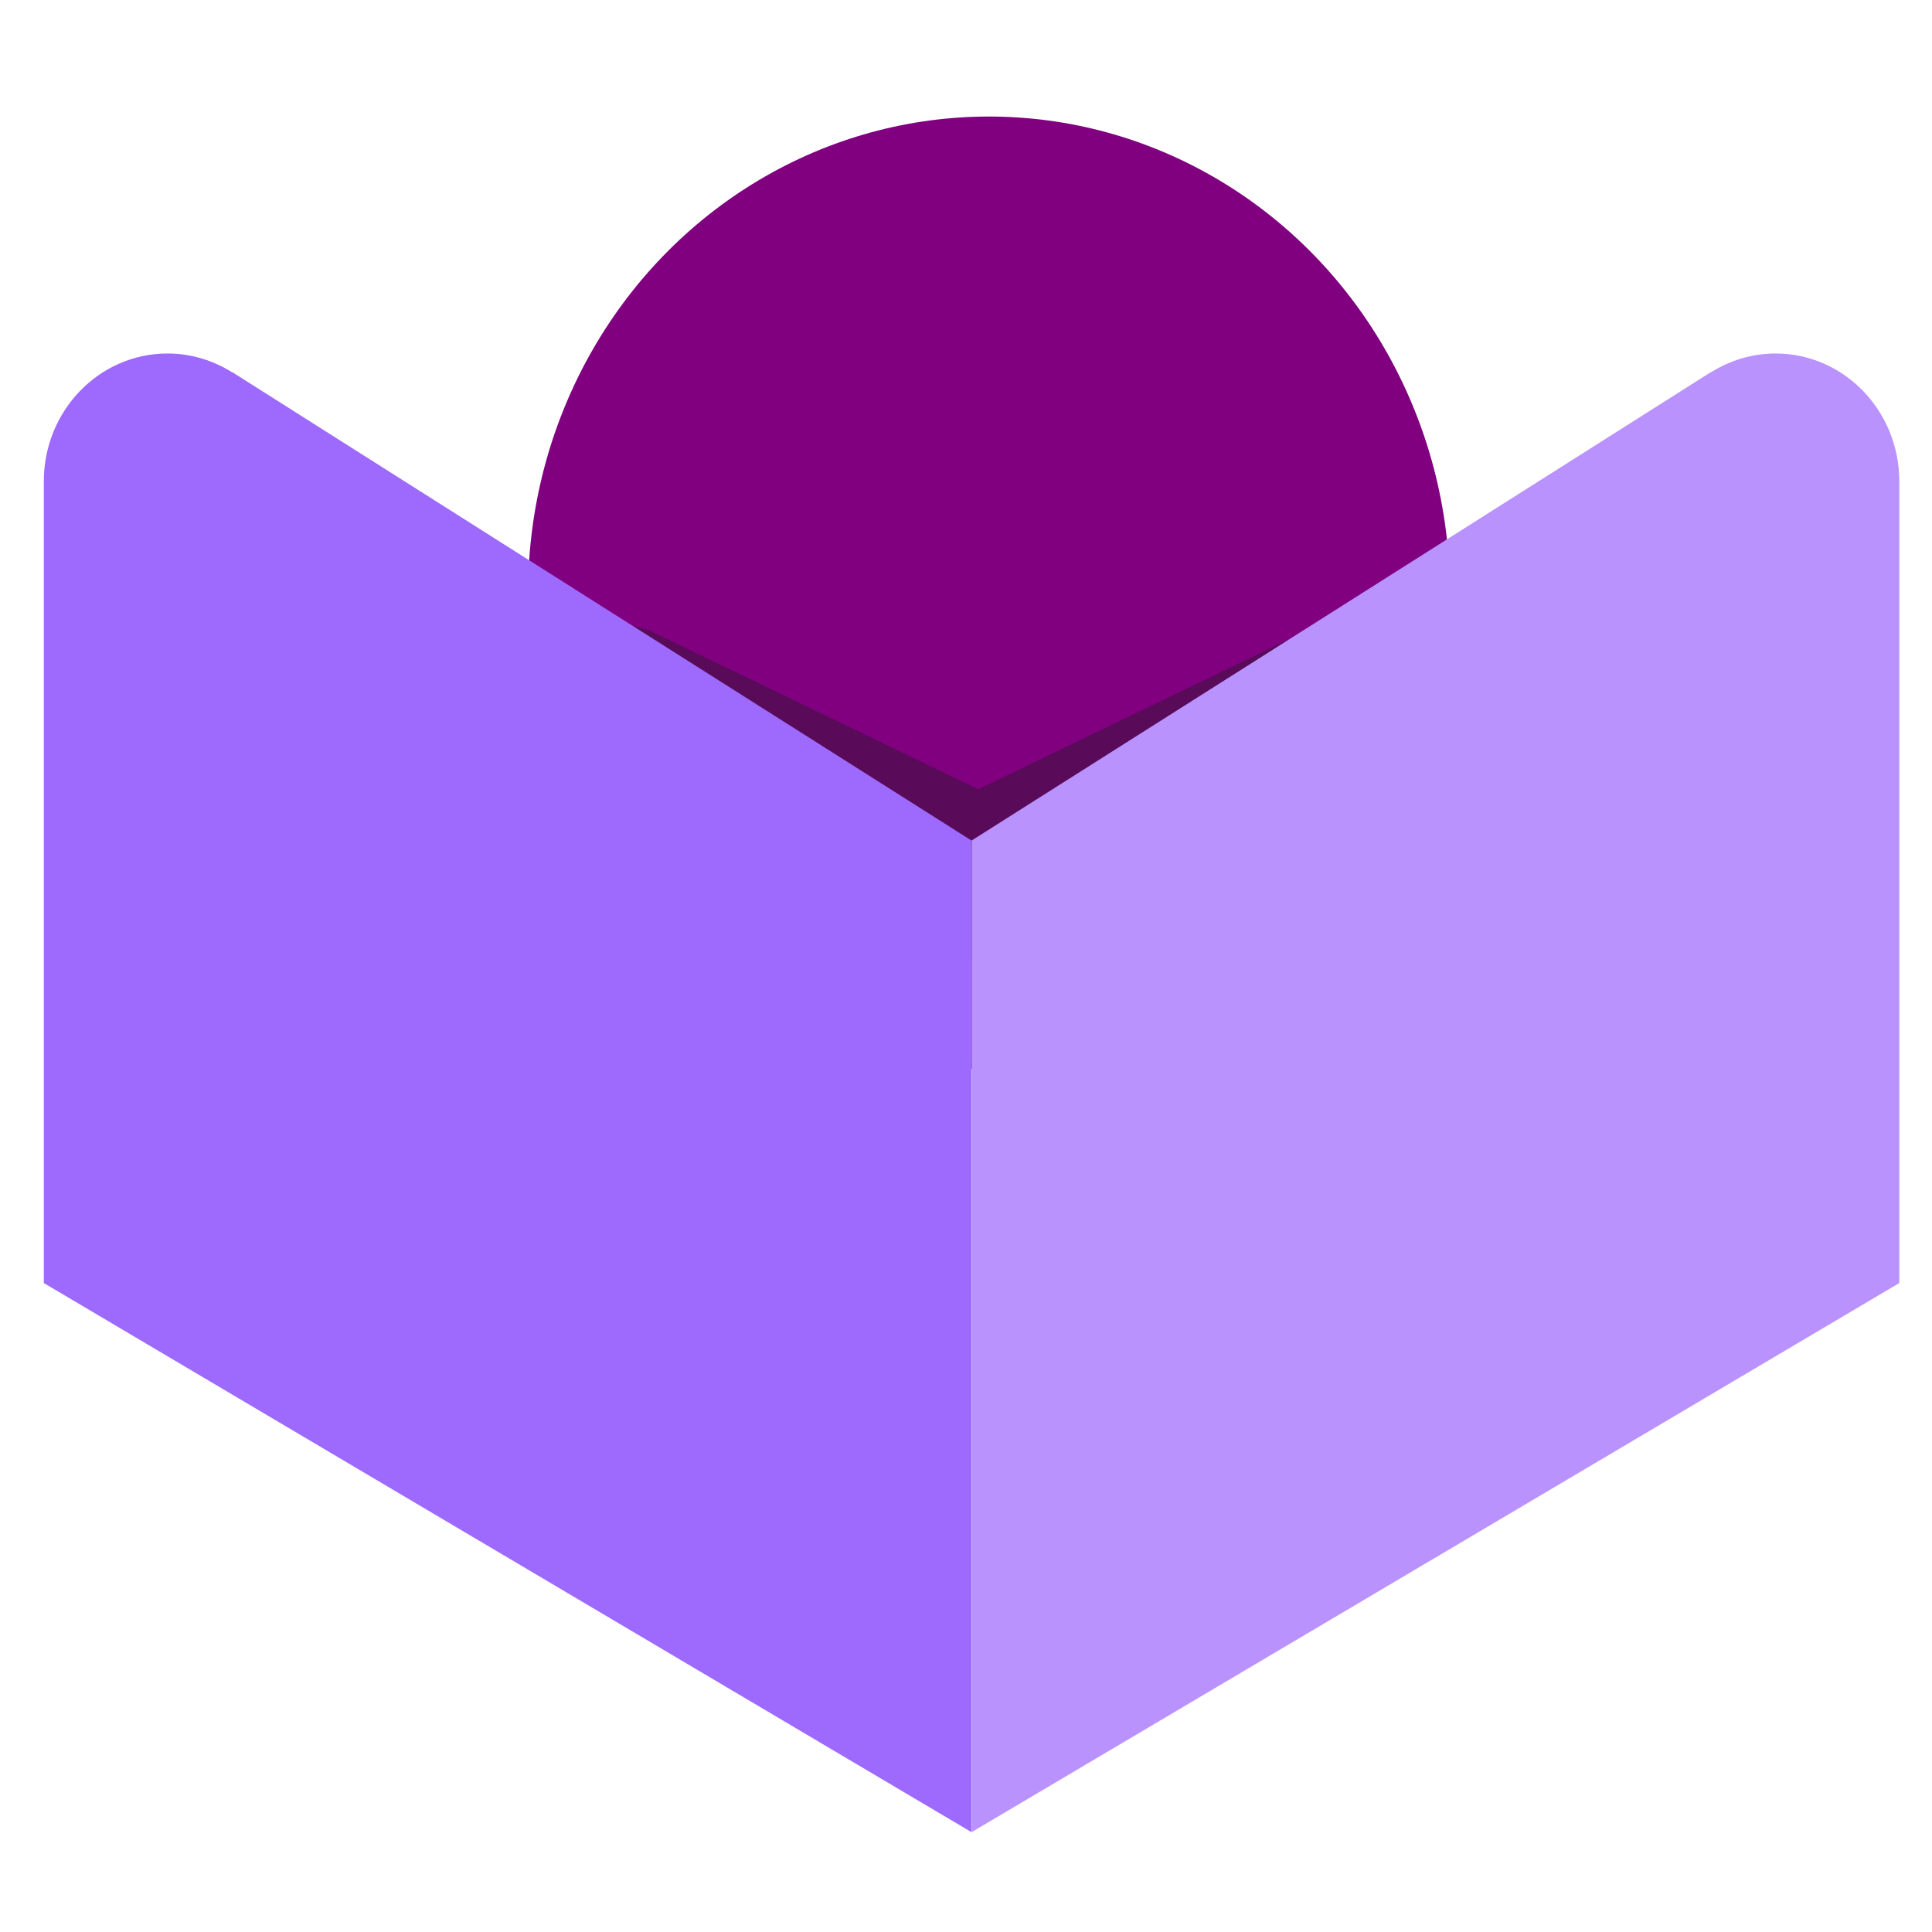 <?xml version="1.0" encoding="UTF-8"?>
<!-- Created with Inkscape (http://www.inkscape.org/) -->
<svg width="50" height="50" version="1.1" viewBox="0 0 13.229 13.229" xmlns="http://www.w3.org/2000/svg">
 <defs>
  <filter id="filter2975" x="-.09" y="-.174" width="1.181" height="1.347" color-interpolation-filters="sRGB">
   <feGaussianBlur stdDeviation="0.299"/>
  </filter>
 </defs>
 <g transform="matrix(.983 0 0 1.028 15.878 -5.609)">
  <g transform="matrix(1 0 0 -1 0 22.434)">
   <g transform="matrix(1.628 0 0 1.609 5.989 -6.746)" fill-rule="evenodd">
    <circle transform="matrix(1 0 0 -1 -4.8751e-8 22.434)" cx="-9.369" cy="10.144" r="1.972" fill="#800080" stroke-width=".265"/>
    <g transform="matrix(.441 0 0 .336 -5.25 7.692)" fill="#1a1a1a" filter="url(#filter2975)" opacity=".382">
     <path d="m-12.607 13.204 3.163-1.939v-2.112l-3.969 2.273v1.327c0 0.292 0.237 0.529 0.529 0.529 0.098 0 0.193-0.027 0.277-0.078z"/>
     <path d="m-6.28 13.204-3.163-1.939v-2.112l3.969 2.273v1.327c0 0.292-0.237 0.529-0.529 0.529-0.098 0-0.193-0.027-0.277-0.078z"/>
    </g>
    <path d="m-12.607 13.204 3.163-1.939v-4.105l-3.969 2.273v3.319c0 0.292 0.237 0.529 0.529 0.529 0.098 0 0.193-0.027 0.277-0.078z" fill="#9e69fd"/>
    <path d="m-6.28 13.204-3.163-1.939v-4.105l3.969 2.273v3.319c0 0.292-0.237 0.529-0.529 0.529-0.098 0-0.193-0.027-0.277-0.078z" fill="#b992fe"/>
   </g>
  </g>
 </g>
</svg>
